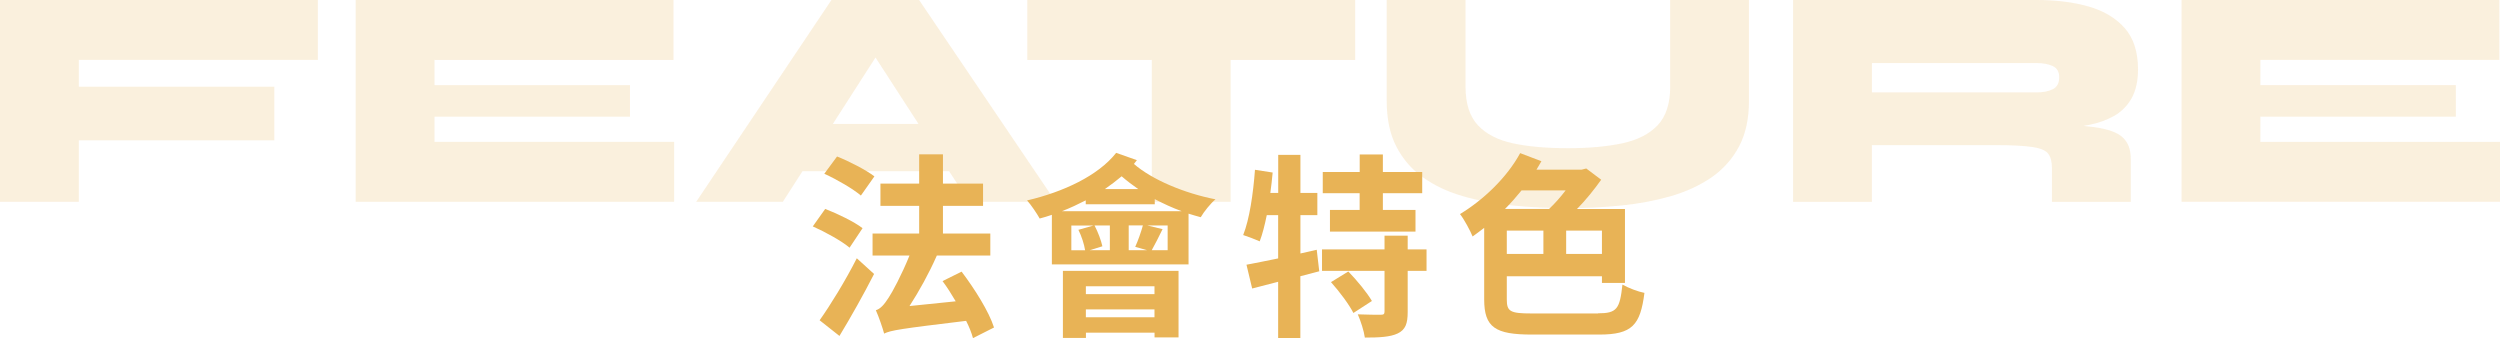 <?xml version="1.0" encoding="UTF-8"?>
<svg id="_圖層_2" data-name="圖層 2" xmlns="http://www.w3.org/2000/svg" width="364.73" height="49.33" viewBox="0 0 364.73 49.33">
  <defs>
    <style>
      .cls-1 {
        fill: #e8b356;
      }

      .cls-2 {
        opacity: .2;
      }
    </style>
  </defs>
  <g id="_圖層_2-2" data-name="圖層 2">
    <g>
      <g class="cls-2">
        <g>
          <path class="cls-1" d="M46.37,0V8.74H11.5v3.91h28.52v7.82H11.5v8.97H0V0H46.37Z"/>
          <path class="cls-1" d="M63.39,17.02v3.68h34.96v8.74H51.89V0h46.37V8.74H63.39v3.68h28.52v4.6h-28.52Z"/>
          <path class="cls-1" d="M101.57,29.44L121.3,0h12.79l19.92,29.44h-12.65L124.29,3.08h6.85l-16.93,26.36h-12.65Zm10.3-4.46v-6.9h31.46v6.9h-31.46Z"/>
          <path class="cls-1" d="M149.87,0h47.84V8.74h-47.84V0Zm18.17,8.14h11.5V29.44h-11.5V8.14Z"/>
          <path class="cls-1" d="M243.66,12.65V0h11.5V14.72c0,2.61-.48,4.82-1.45,6.65-.97,1.82-2.31,3.33-4.02,4.51-1.72,1.18-3.7,2.09-5.93,2.74-2.24,.64-4.64,1.1-7.2,1.36-2.56,.26-5.16,.39-7.8,.39-2.79,0-5.49-.13-8.1-.39-2.61-.26-5.02-.71-7.24-1.36-2.22-.64-4.16-1.56-5.82-2.74-1.66-1.18-2.95-2.68-3.89-4.51-.94-1.82-1.4-4.04-1.4-6.65V0h11.5V12.65c0,2.45,.6,4.32,1.79,5.61,1.2,1.29,2.91,2.17,5.13,2.65,2.22,.48,4.9,.71,8.03,.71s5.67-.24,7.91-.71c2.24-.48,3.96-1.36,5.18-2.65,1.21-1.29,1.82-3.16,1.82-5.61Z"/>
          <path class="cls-1" d="M261.6,29.44V0h35.56c2.79,0,5.3,.31,7.52,.94,2.22,.63,3.99,1.68,5.29,3.15,1.3,1.47,1.95,3.48,1.95,6.03,0,1.69-.31,3.08-.92,4.19-.61,1.1-1.46,1.96-2.53,2.58-1.07,.61-2.3,1.06-3.68,1.33-1.38,.28-2.82,.45-4.32,.51l-3.36-.64c3.65,.03,6.46,.18,8.44,.46,1.98,.28,3.36,.77,4.14,1.5,.78,.72,1.17,1.76,1.17,3.1v6.3h-11.5v-4.92c0-.92-.18-1.62-.53-2.09-.35-.48-1.12-.81-2.3-.99-1.18-.18-3-.28-5.45-.28h-17.99v8.28h-11.5Zm11.5-15.96h24.06c.92,0,1.69-.15,2.32-.46,.63-.31,.94-.89,.94-1.75,0-.8-.31-1.34-.94-1.63-.63-.29-1.4-.44-2.32-.44h-24.06v4.28Z"/>
          <path class="cls-1" d="M329.77,17.02v3.68h34.96v8.74h-46.46V0h46.37V8.74h-34.87v3.68h28.52v4.6h-28.52Z"/>
        </g>
      </g>
      <g>
        <path class="cls-1" d="M123.94,36.13c-1.12-.95-3.53-2.29-5.36-3.1l1.81-2.55c1.78,.69,4.22,1.86,5.45,2.81l-1.89,2.84Zm-4.36,10.59c1.55-2.18,3.73-5.71,5.42-9.04l2.52,2.29c-1.52,2.98-3.36,6.25-5.05,9.04l-2.9-2.29Zm6.02-18.19c-1.15-.98-3.5-2.35-5.34-3.18l1.86-2.52c1.81,.72,4.25,1.98,5.45,2.9l-1.98,2.81Zm16.35,20.8c-.2-.75-.55-1.64-1-2.52-9.55,1.15-11.02,1.38-11.96,1.86-.2-.75-.77-2.44-1.21-3.41,.66-.2,1.21-.8,1.87-1.84,.52-.77,1.89-3.3,3.04-6.14h-5.39v-3.21h6.8v-4.04h-5.65v-3.24h5.65v-4.27h3.47v4.27h5.85v3.24h-5.85v4.04h6.91v3.21h-7.8c-1.15,2.61-2.58,5.19-3.99,7.37l6.74-.69c-.6-1.03-1.26-2.07-1.92-2.95l2.78-1.38c1.89,2.5,3.99,5.82,4.73,8.15l-3.07,1.55Z"/>
        <path class="cls-1" d="M165.86,23.37c-.14,.17-.29,.37-.43,.55,2.64,2.29,7.34,4.27,11.9,5.16-.72,.6-1.69,1.81-2.15,2.61-.57-.14-1.18-.34-1.78-.52v7.4h-19.94v-7.23c-.6,.2-1.2,.4-1.78,.54-.34-.63-1.26-2.01-1.84-2.64,5.28-1.23,10.38-3.61,13-6.94l3.01,1.06Zm6.51,7.43c-1.35-.49-2.64-1.09-3.9-1.75v.75h-10.07v-.57c-1.12,.57-2.27,1.12-3.47,1.58h17.44Zm-17.3,8.72h16.87v9.7h-3.5v-.69h-10.01v.77h-3.36v-9.78Zm3.24-3.01c-.14-.89-.52-2.07-.98-2.98l2.21-.63h-3.24v3.61h2.01Zm.11,5.25v1.15h10.01v-1.15h-10.01Zm10.01,4.53v-1.15h-10.01v1.15h10.01Zm-6.51-13.4h-2.24c.52,.98,.97,2.21,1.15,3.04l-1.84,.57h2.93v-3.61Zm4.13-5.31c-.86-.6-1.69-1.23-2.41-1.86-.75,.63-1.58,1.26-2.44,1.86h4.85Zm-1.38,5.31v3.61h2.67l-1.72-.49c.4-.86,.86-2.18,1.12-3.13h-2.07Zm5.68,0h-2.98l2.24,.54c-.57,1.15-1.12,2.27-1.58,3.07h2.32v-3.61Z"/>
        <path class="cls-1" d="M192.46,39.58l-2.75,.72v9.04h-3.24v-8.23l-3.79,.98-.83-3.47c1.26-.23,2.9-.57,4.62-.92v-6.31h-1.66c-.29,1.43-.63,2.78-1.03,3.82-.57-.26-1.78-.72-2.41-.92,.92-2.32,1.46-6.02,1.72-9.52l2.58,.4c-.09,1-.2,1.98-.34,2.98h1.15v-5.56h3.24v5.56h2.47v3.24h-2.47v5.59l2.38-.54,.37,3.16Zm15.66-.06h-2.75v6c0,1.69-.32,2.58-1.46,3.13-1.09,.52-2.7,.6-4.79,.6-.14-1-.6-2.41-1.03-3.39,1.35,.06,2.9,.06,3.36,.06,.43,0,.54-.11,.54-.49v-5.91h-9.12v-3.13h9.12v-2.01h3.38v2.01h2.75v3.13Zm-9.75-11.33h-5.39v-3.1h5.39v-2.55h3.38v2.55h5.74v3.1h-5.74v2.44h4.76v3.16h-12.48v-3.16h4.33v-2.44Zm-1.66,11.42c1.23,1.26,2.75,3.1,3.44,4.3l-2.7,1.75c-.6-1.2-2.04-3.13-3.27-4.5l2.52-1.55Z"/>
        <path class="cls-1" d="M233.14,45.71c2.75,0,3.18-.63,3.56-4.19,.86,.49,2.27,1.03,3.21,1.21-.6,4.7-1.78,6.08-6.6,6.08h-9.81c-5.34,0-6.97-1.03-6.97-5.13v-10.44c-.57,.46-1.15,.86-1.69,1.26-.32-.8-1.23-2.5-1.84-3.27,3.39-2.04,6.86-5.34,8.78-8.89l3.1,1.18c-.23,.4-.49,.83-.72,1.23h6.6l.66-.17,2.18,1.64c-.98,1.38-2.21,2.93-3.53,4.27h7v10.79h-3.36v-.98h-13.88v3.39c0,1.75,.49,2.04,3.61,2.04h9.7Zm-11.16-17.93c-.77,.95-1.55,1.84-2.41,2.7h6.43c.83-.77,1.66-1.72,2.41-2.7h-6.43Zm-2.15,9.27h5.34v-3.41h-5.34v3.41Zm13.88-3.41h-5.22v3.41h5.22v-3.41Z"/>
      </g>
    </g>
  </g>
</svg>